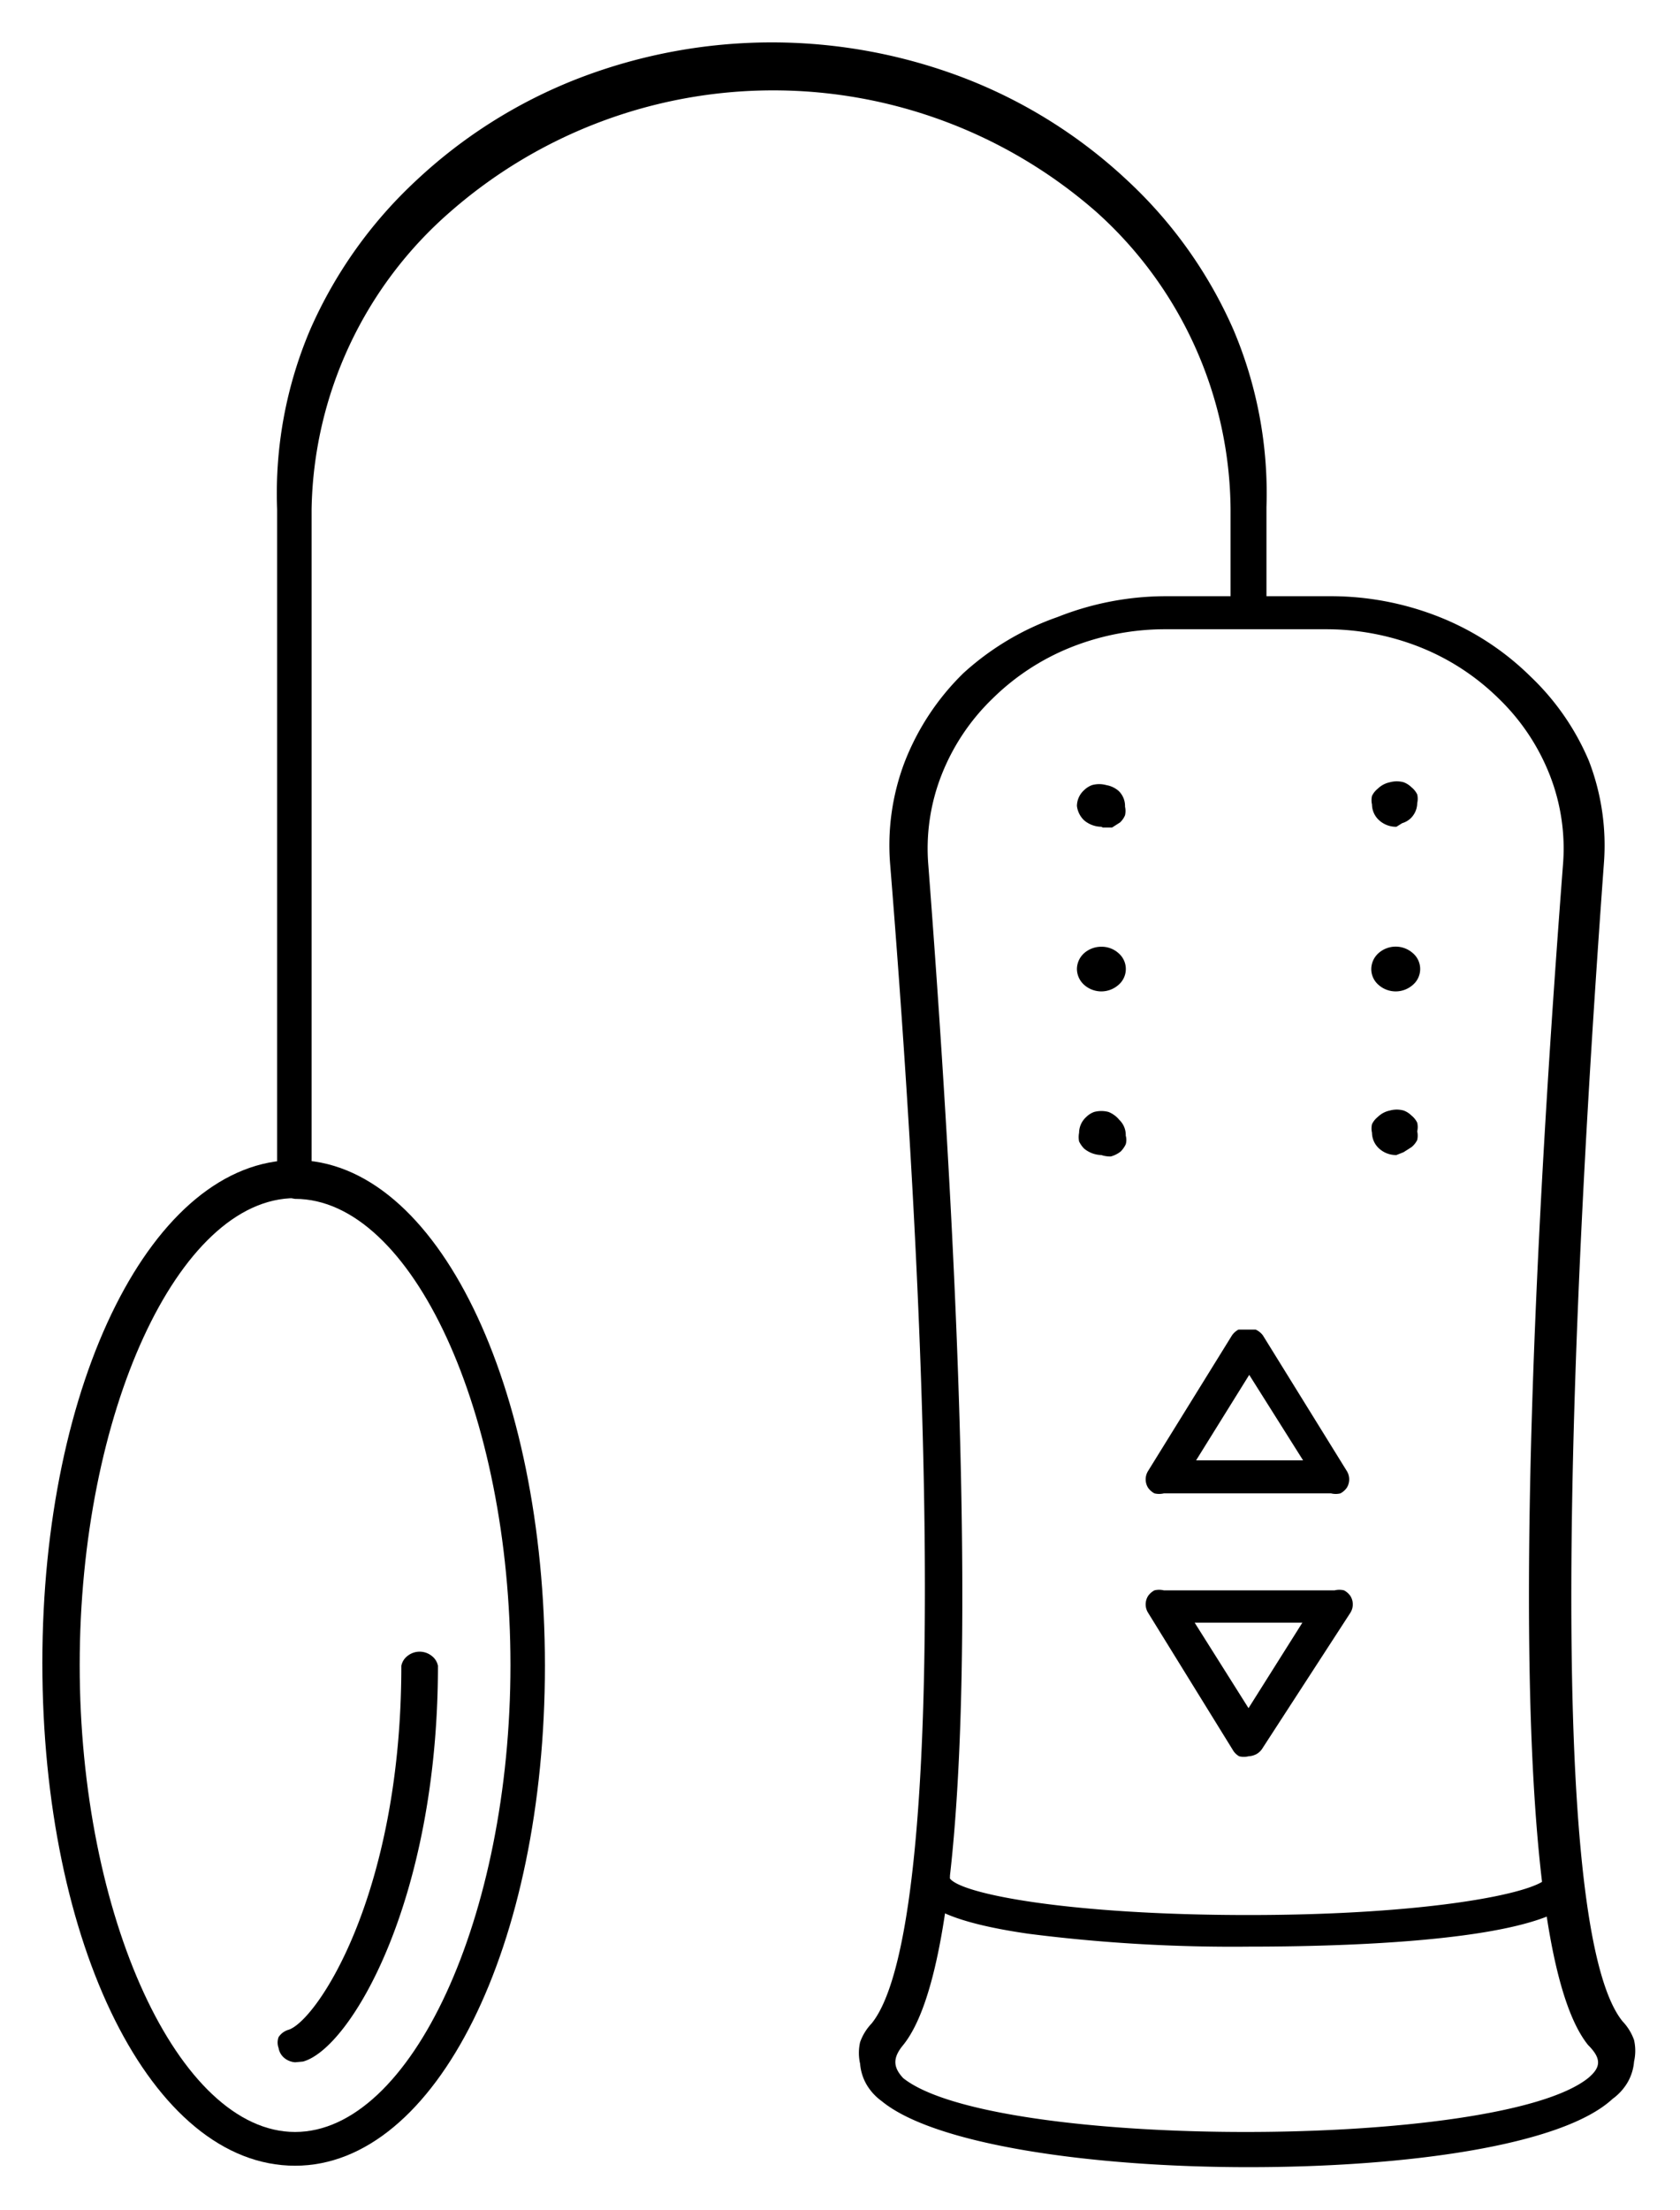 <svg data-name="Layer 1" xmlns="http://www.w3.org/2000/svg" viewBox="0 0 23.4 30.77"><title>layer6</title><path class="cls-1" d="M17.39 30.17c-2.18 0-4.37-.31-5.11-.92a.76.76 0 0 1-.21-.23.69.69 0 0 1-.09-.29.68.68 0 0 1 0-.3.73.73 0 0 1 .16-.26c.87-1.07 1-6.95.26-16.12a3.26 3.26 0 0 1 .2-1.44 3.5 3.5 0 0 1 .82-1.24 3.81 3.81 0 0 1 1.31-.78 4.1 4.1 0 0 1 1.53-.29h2.26a4.1 4.1 0 0 1 1.53.29 3.81 3.81 0 0 1 1.27.83 3.5 3.5 0 0 1 .81 1.17 3.27 3.27 0 0 1 .21 1.43c-.67 9.18-.61 15.05.26 16.12a.73.73 0 0 1 .16.26.68.68 0 0 1 0 .3.69.69 0 0 1-.09.29.76.76 0 0 1-.21.23c-.7.65-2.87.95-5.07.95zM16.25 8.76a3.55 3.55 0 0 0-1.33.25 3.3 3.3 0 0 0-1.1.72 3 3 0 0 0-.71 1.07 2.8 2.8 0 0 0-.18 1.24c.51 6.66.87 14.92-.35 16.43-.15.18-.14.31 0 .46 1.25 1 8.29 1 9.54 0 .18-.15.19-.27 0-.46-1.22-1.51-.86-9.77-.35-16.43a2.8 2.8 0 0 0-.18-1.24 3 3 0 0 0-.71-1.07 3.3 3.3 0 0 0-1.1-.72 3.55 3.55 0 0 0-1.32-.25z"/><path class="cls-2" d="M17.39 27.1a22.41 22.41 0 0 1-3.07-.18c-1.1-.16-1.59-.4-1.59-.77a.22.22 0 0 1 .07-.16.27.27 0 0 1 .36 0 .22.22 0 0 1 .07.16c.16.22 1.68.51 4.16.51s4-.3 4.16-.52a.21.21 0 0 1 0-.09.22.22 0 0 1 .05-.07h.17a.27.27 0 0 1 .18.07.23.23 0 0 1 .07.17c.03.76-2.89.88-4.63.88z"/><path class="cls-3" d="M18.59 20.79h-2.38a.28.28 0 0 1-.13 0 .25.25 0 0 1-.09-.08.22.22 0 0 1 0-.23l1.17-1.89a.26.26 0 0 1 .09-.08h.24a.26.26 0 0 1 .1.08l1.17 1.89a.22.22 0 0 1 0 .23.25.25 0 0 1-.09.08.27.27 0 0 1-.13 0zm-1.93-.46h1.49l-.75-1.19z"/><path class="cls-4" d="M17.39 24.45a.27.27 0 0 1-.13 0 .24.24 0 0 1-.09-.09l-1.18-1.91a.22.22 0 0 1 0-.23.25.25 0 0 1 .09-.08.27.27 0 0 1 .13 0h2.38a.27.27 0 0 1 .13 0 .25.25 0 0 1 .09.08.22.22 0 0 1 0 .23l-1.22 1.88a.24.24 0 0 1-.09.09.27.27 0 0 1-.11.03zm-.75-1.86l.75 1.19.75-1.19z"/><path class="cls-5" d="M15.34 11.51a.38.38 0 0 1-.24-.09.33.33 0 0 1-.1-.2.3.3 0 0 1 .1-.22.31.31 0 0 1 .11-.07.37.37 0 0 1 .2 0 .35.35 0 0 1 .17.08.29.29 0 0 1 .09.22.27.27 0 0 1 0 .12.29.29 0 0 1-.07.1l-.11.07h-.13z"/><path class="cls-6" d="M15 13.49a.3.3 0 0 1 .1-.22.36.36 0 0 1 .24-.09.35.35 0 0 1 .24.09.29.29 0 0 1 0 .44.36.36 0 0 1-.48 0 .3.3 0 0 1-.1-.22z"/><path class="cls-7" d="M15.34 16.08a.39.39 0 0 1-.24-.09.37.37 0 0 1-.07-.1.32.32 0 0 1 0-.12.3.3 0 0 1 .1-.22.3.3 0 0 1 .11-.07.39.39 0 0 1 .2 0 .37.37 0 0 1 .15.11.29.29 0 0 1 .09.22.22.22 0 0 1 0 .12.36.36 0 0 1-.07.1.37.37 0 0 1-.14.07.4.4 0 0 1-.13-.02z"/><path class="cls-8" d="M19.45 11.51a.35.35 0 0 1-.24-.09.3.3 0 0 1-.1-.22.27.27 0 0 1 0-.12.29.29 0 0 1 .08-.1.34.34 0 0 1 .17-.09.36.36 0 0 1 .19 0 .31.31 0 0 1 .11.07.29.29 0 0 1 .08.1.27.27 0 0 1 0 .12.3.3 0 0 1-.1.22.3.3 0 0 1-.11.06z"/><path class="cls-9" d="M19.1 13.49a.3.3 0 0 1 .1-.22.36.36 0 0 1 .48 0 .29.29 0 0 1 0 .44.36.36 0 0 1-.48 0 .29.29 0 0 1-.1-.22z"/><path class="cls-10" d="M19.45 16.08a.35.35 0 0 1-.24-.09.3.3 0 0 1-.1-.22.27.27 0 0 1 0-.12.29.29 0 0 1 .08-.1.34.34 0 0 1 .17-.09.36.36 0 0 1 .19 0 .3.3 0 0 1 .11.07.29.29 0 0 1 .08.1.27.27 0 0 1 0 .12.28.28 0 0 1 0 .12.3.3 0 0 1-.08.1l-.11.07z"/><path class="cls-11" d="M4.11 30.15c-2 0-3.52-3.08-3.52-7s1.54-7 3.52-7 3.48 3.15 3.48 7.04-1.51 6.96-3.48 6.96zm0-13.47c-1.63 0-3 3-3 6.5s1.38 6.5 3 6.5 3-3 3-6.5-1.37-6.49-3-6.49z"/><path class="cls-12" d="M4.11 28.71a.27.27 0 0 1-.15-.06.23.23 0 0 1-.08-.14.22.22 0 0 1 0-.15.25.25 0 0 1 .13-.1c.38-.1 1.58-1.85 1.58-5.07a.23.23 0 0 1 .09-.14.27.27 0 0 1 .33 0 .23.23 0 0 1 .09.14c0 3.27-1.22 5.33-1.88 5.51z"/><path class="cls-13" d="M4.11 16.69a.27.27 0 0 1-.18-.1.22.22 0 0 1-.07-.16V7.09a5.82 5.82 0 0 1 .46-2.5A6.27 6.27 0 0 1 5.8 2.51a7 7 0 0 1 2.26-1.42 7.49 7.49 0 0 1 5.38 0 7 7 0 0 1 2.26 1.42 6.27 6.27 0 0 1 1.48 2.08 5.83 5.83 0 0 1 .46 2.47v1.45a.22.22 0 0 1-.07.16.27.27 0 0 1-.36 0 .22.22 0 0 1-.07-.16V7.09a5.61 5.61 0 0 0-1.87-4.14 6.83 6.83 0 0 0-9 0 5.61 5.61 0 0 0-1.93 4.14v9.36a.22.22 0 0 1-.07.16.27.27 0 0 1-.16.08z"/></svg>